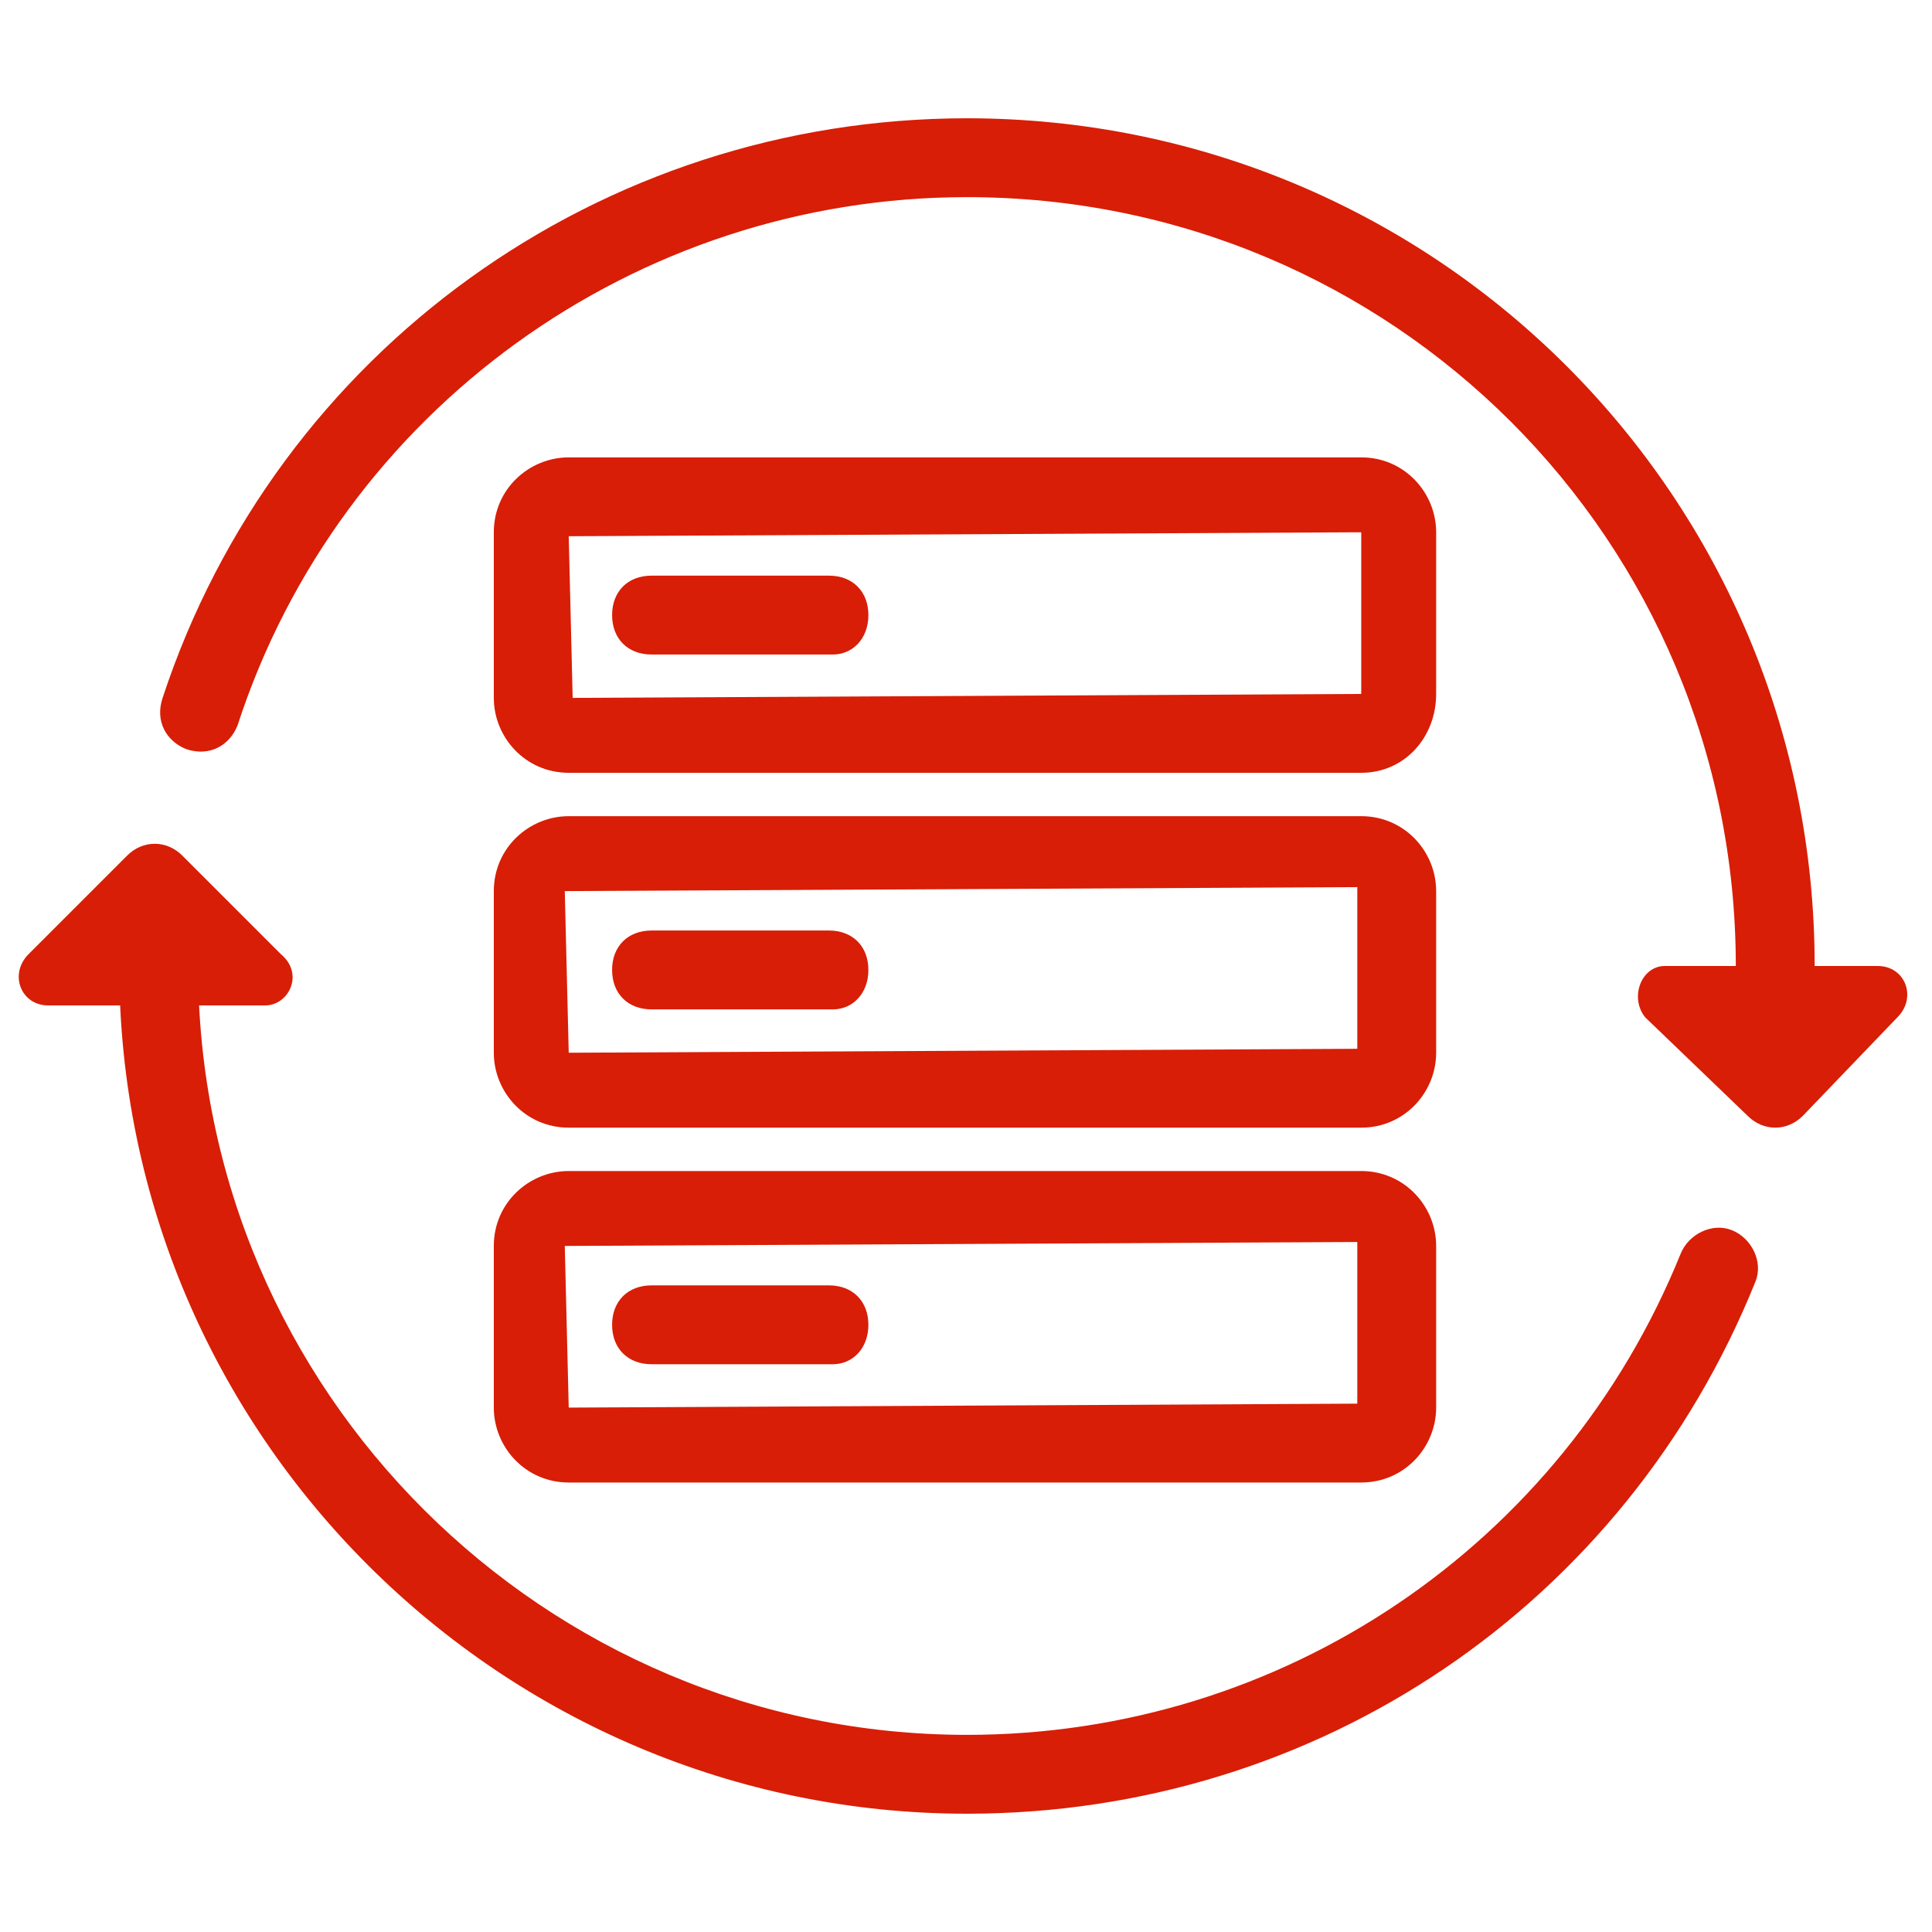 <svg t="1711630251563" class="icon" viewBox="0 0 1024 1024" version="1.1" xmlns="http://www.w3.org/2000/svg" p-id="1523" width="64" height="64"><path d="M512.505 961.306C265.909 961.306 63.198 760.686 63.198 512c0-12.539 8.359-20.898 20.898-20.898s20.898 8.359 20.898 20.898C104.994 737.698 288.896 919.51 512.505 919.51c167.184 0 315.559-100.31 378.253-254.955 4.18-10.449 16.718-16.718 27.167-12.539 10.449 4.18 16.718 16.718 12.539 27.167C861.5 850.547 698.496 961.306 512.505 961.306zM940.913 532.898c-12.539 0-20.898-8.359-20.898-20.898C920.015 286.302 738.203 104.49 512.505 104.49 336.962 104.49 180.227 217.339 125.892 384.522c-4.18 10.449-14.629 16.718-27.167 12.539-10.449-4.18-16.718-14.629-12.539-27.167C146.79 185.992 318.154 62.694 512.505 62.694c248.686 0 449.306 200.62 449.306 449.306 0 12.539-8.359 20.898-20.898 20.898z" p-id="1524" fill="#d81e06"></path><path d="M140.521 532.898H25.582c-14.629 0-20.898-16.718-10.449-27.167l52.245-52.245c8.359-8.359 20.898-8.359 29.257 0l52.245 52.245c12.539 10.449 4.18 27.167-8.359 27.167" p-id="1525" fill="#d81e06"></path><path d="M882.398 512h112.849c14.629 0 20.898 16.718 10.449 27.167L955.541 591.412c-8.359 8.359-20.898 8.359-29.257 0L871.949 539.167C863.59 528.718 869.86 512 882.398 512" p-id="1526" fill="#d81e06"></path><path d="M721.484 409.6H301.435c-22.988 0-39.706-18.808-39.706-39.706v-87.771c0-22.988 18.808-39.706 39.706-39.706H721.484c22.988 0 39.706 18.808 39.706 39.706v85.682c0 22.988-16.718 41.796-39.706 41.796z m-2.09-127.478l-417.959 2.09 2.09 85.682 417.959-2.09v-85.682z" p-id="1527" fill="#d81e06"></path><path d="M441.452 346.906H345.321c-12.539 0-20.898-8.359-20.898-20.898s8.359-20.898 20.898-20.898h94.041c12.539 0 20.898 8.359 20.898 20.898s-8.359 20.898-18.808 20.898zM721.484 597.682H301.435c-22.988 0-39.706-18.808-39.706-39.706v-85.682c0-22.988 18.808-39.706 39.706-39.706H721.484c22.988 0 39.706 18.808 39.706 39.706v85.682c0 20.898-16.718 39.706-39.706 39.706z m-2.09-127.478l-420.049 2.09 2.09 85.682 417.959-2.09v-85.682z" p-id="1528" fill="#d81e06"></path><path d="M441.452 534.988H345.321c-12.539 0-20.898-8.359-20.898-20.898s8.359-20.898 20.898-20.898h94.041c12.539 0 20.898 8.359 20.898 20.898s-8.359 20.898-18.808 20.898zM721.484 785.763H301.435c-22.988 0-39.706-18.808-39.706-39.706v-85.682c0-22.988 18.808-39.706 39.706-39.706H721.484c22.988 0 39.706 18.808 39.706 39.706v85.682c0 20.898-16.718 39.706-39.706 39.706z m-2.09-127.478l-420.049 2.09 2.09 85.682 417.959-2.09v-85.682z" p-id="1529" fill="#d81e06"></path><path d="M441.452 723.069H345.321c-12.539 0-20.898-8.359-20.898-20.898s8.359-20.898 20.898-20.898h94.041c12.539 0 20.898 8.359 20.898 20.898s-8.359 20.898-18.808 20.898z" p-id="1530" fill="#d81e06"></path></svg>